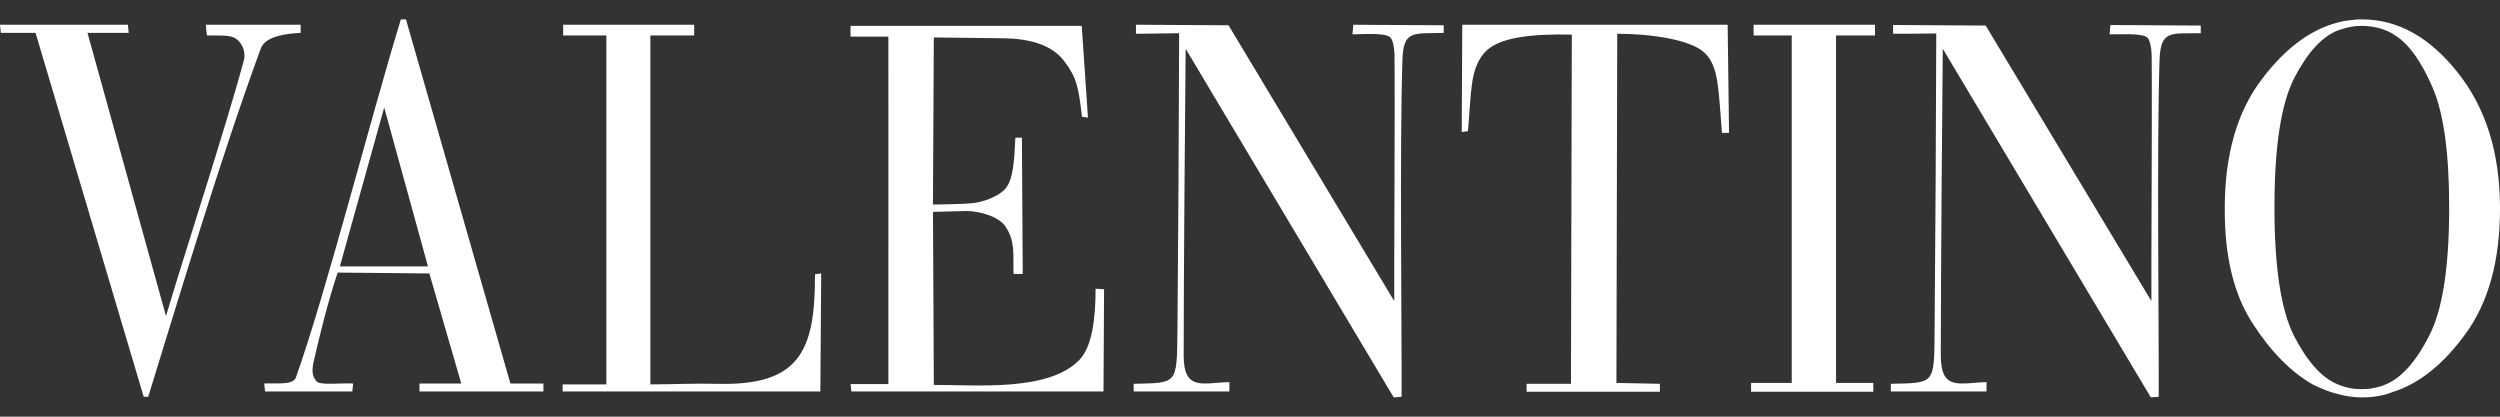 <svg width="120" height="20" viewBox="0 0 120 20" fill="none" xmlns="http://www.w3.org/2000/svg">
<rect x="0" y="0" width="120" height="20" fill="#333333" stroke="none"/>
<path fill-rule="evenodd" clip-rule="evenodd" d="M6.138 1.187L6.179 1.579H4.2L7.967 15.17C8.943 11.904 10.785 6.268 11.694 2.948C11.829 2.447 11.599 2 11.247 1.81C10.962 1.662 10.311 1.715 9.932 1.702L9.878 1.187H14.431V1.579C13.821 1.606 12.737 1.715 12.52 2.325C10.596 7.541 8.496 14.588 7.114 19.045H6.897L1.707 1.579H0.04L0 1.187H6.138ZM20.609 13.125L16.206 13.084C15.758 14.426 15.352 16.052 15.054 17.366C14.946 17.881 15.014 18.057 15.176 18.288C15.338 18.519 16.341 18.37 16.951 18.41L16.911 18.789H12.724L12.683 18.41C13.077 18.37 14.066 18.519 14.201 18.125C15.637 14.102 17.805 5.605 19.242 0.93H19.486L24.5 18.41H26.084V18.789H20.136V18.41H22.141L20.609 13.125ZM18.441 5.157L16.314 12.786H20.542L18.441 5.157ZM29.105 1.702H27.032V1.187H33.32V1.702H31.219V18.451C32.263 18.451 33.347 18.395 34.389 18.423C38.36 18.531 39.132 16.892 39.119 13.165L39.417 13.126L39.377 18.789H27.006V18.451H29.105V1.702ZM42.642 1.756H40.826V1.241H51.924L52.221 5.645L51.937 5.604C51.761 4.168 51.693 3.747 51.083 2.935C50.473 2.121 49.362 1.851 48.156 1.837L44.823 1.797L44.782 9.818C45.365 9.805 45.961 9.805 46.544 9.764C47.127 9.737 48.007 9.426 48.319 8.978C48.631 8.53 48.685 7.731 48.739 6.607H49.051L49.091 13.151H48.658C48.658 13.125 48.644 13.084 48.644 13.03C48.631 12.244 48.739 11.58 48.265 10.876C47.981 10.428 47.059 10.104 46.246 10.13L44.783 10.171L44.824 18.477C46.815 18.463 50.285 18.816 51.788 17.298C52.425 16.662 52.588 15.292 52.588 13.857L52.995 13.884L52.968 18.789H40.867L40.827 18.436H42.643L42.642 1.756ZM66.734 1.797C66.478 1.553 65.42 1.648 64.919 1.648L64.959 1.188L69.296 1.214V1.58C67.845 1.62 67.358 1.431 67.317 2.881C67.181 6.946 67.29 15.835 67.277 19.046L66.897 19.073L56.911 2.339C56.884 4.819 56.816 13.573 56.816 17.055C56.816 18.803 57.751 18.369 59.011 18.342V18.789H54.417V18.423C56.504 18.369 56.49 18.49 56.517 15.916C56.557 11.35 56.585 6.498 56.599 1.594C55.569 1.607 55.04 1.62 54.526 1.62V1.187L58.97 1.214L66.924 14.453C66.911 13.125 66.964 5.441 66.937 2.65C66.925 2.162 66.816 1.851 66.734 1.797ZM103.076 1.81C102.819 1.567 101.761 1.662 101.26 1.648L101.3 1.201L105.637 1.228V1.594C104.187 1.62 103.713 1.431 103.658 2.881C103.523 6.959 103.632 15.835 103.618 19.046L103.239 19.073L93.253 2.339C93.225 4.832 93.158 13.573 93.158 17.055C93.158 18.803 94.093 18.369 95.353 18.342V18.789H90.759V18.423C92.846 18.369 92.846 18.49 92.86 15.93C92.9 11.35 92.927 6.512 92.941 1.606C91.925 1.62 91.383 1.62 90.868 1.62V1.2L95.313 1.227L103.267 14.452C103.253 13.124 103.307 5.441 103.28 2.663C103.266 2.176 103.157 1.864 103.076 1.81ZM75.447 1.661C73.564 1.62 71.871 1.769 71.219 2.569C70.555 3.369 70.623 4.493 70.461 6.295L70.163 6.336L70.189 1.187H82.927L82.994 6.377H82.655C82.48 4.344 82.519 3.206 81.829 2.542C81.138 1.878 79.16 1.62 77.627 1.62L77.588 18.381L79.675 18.422V18.802H73.278V18.422H75.406L75.447 1.661ZM86.003 1.702H84.174V1.187H90V1.702H88.13V18.381H89.919V18.802H84.051V18.381H86.003V1.702ZM113.361 1.241C113.184 1.241 112.995 1.254 112.805 1.295C112.607 1.337 112.413 1.391 112.222 1.458C111.464 1.755 110.759 2.515 110.123 3.747C109.485 4.994 109.174 7.054 109.174 9.954C109.174 12.827 109.485 14.872 110.109 16.118C110.745 17.351 111.436 18.124 112.182 18.436C112.384 18.529 112.588 18.585 112.778 18.625C112.968 18.666 113.158 18.679 113.361 18.679C113.55 18.679 113.74 18.666 113.943 18.625C114.146 18.585 114.349 18.53 114.553 18.436C115.298 18.11 115.989 17.325 116.613 16.091C117.249 14.845 117.561 12.799 117.561 9.954C117.561 7.325 117.291 5.414 116.762 4.194C116.234 2.975 115.651 2.148 115.013 1.728C114.751 1.544 114.457 1.411 114.146 1.336C113.888 1.275 113.625 1.243 113.361 1.241ZM106.789 9.994C106.789 7.42 107.385 5.346 108.578 3.788C109.77 2.217 111.071 1.295 112.506 1.011C112.655 0.984 112.805 0.97 112.953 0.957C113.102 0.93 113.239 0.93 113.374 0.93C115.08 0.93 116.613 1.77 117.967 3.477C119.322 5.171 120 7.353 120 9.995C120 12.488 119.457 14.48 118.374 15.984C117.291 17.489 116.098 18.437 114.81 18.83C114.58 18.924 114.338 18.988 114.092 19.02C113.855 19.058 113.615 19.076 113.374 19.074C112.999 19.075 112.625 19.025 112.263 18.925C111.856 18.83 111.45 18.669 111.029 18.464C109.973 17.868 108.997 16.879 108.116 15.51C107.222 14.127 106.775 12.298 106.789 9.994Z" fill="white"/>
</svg>
